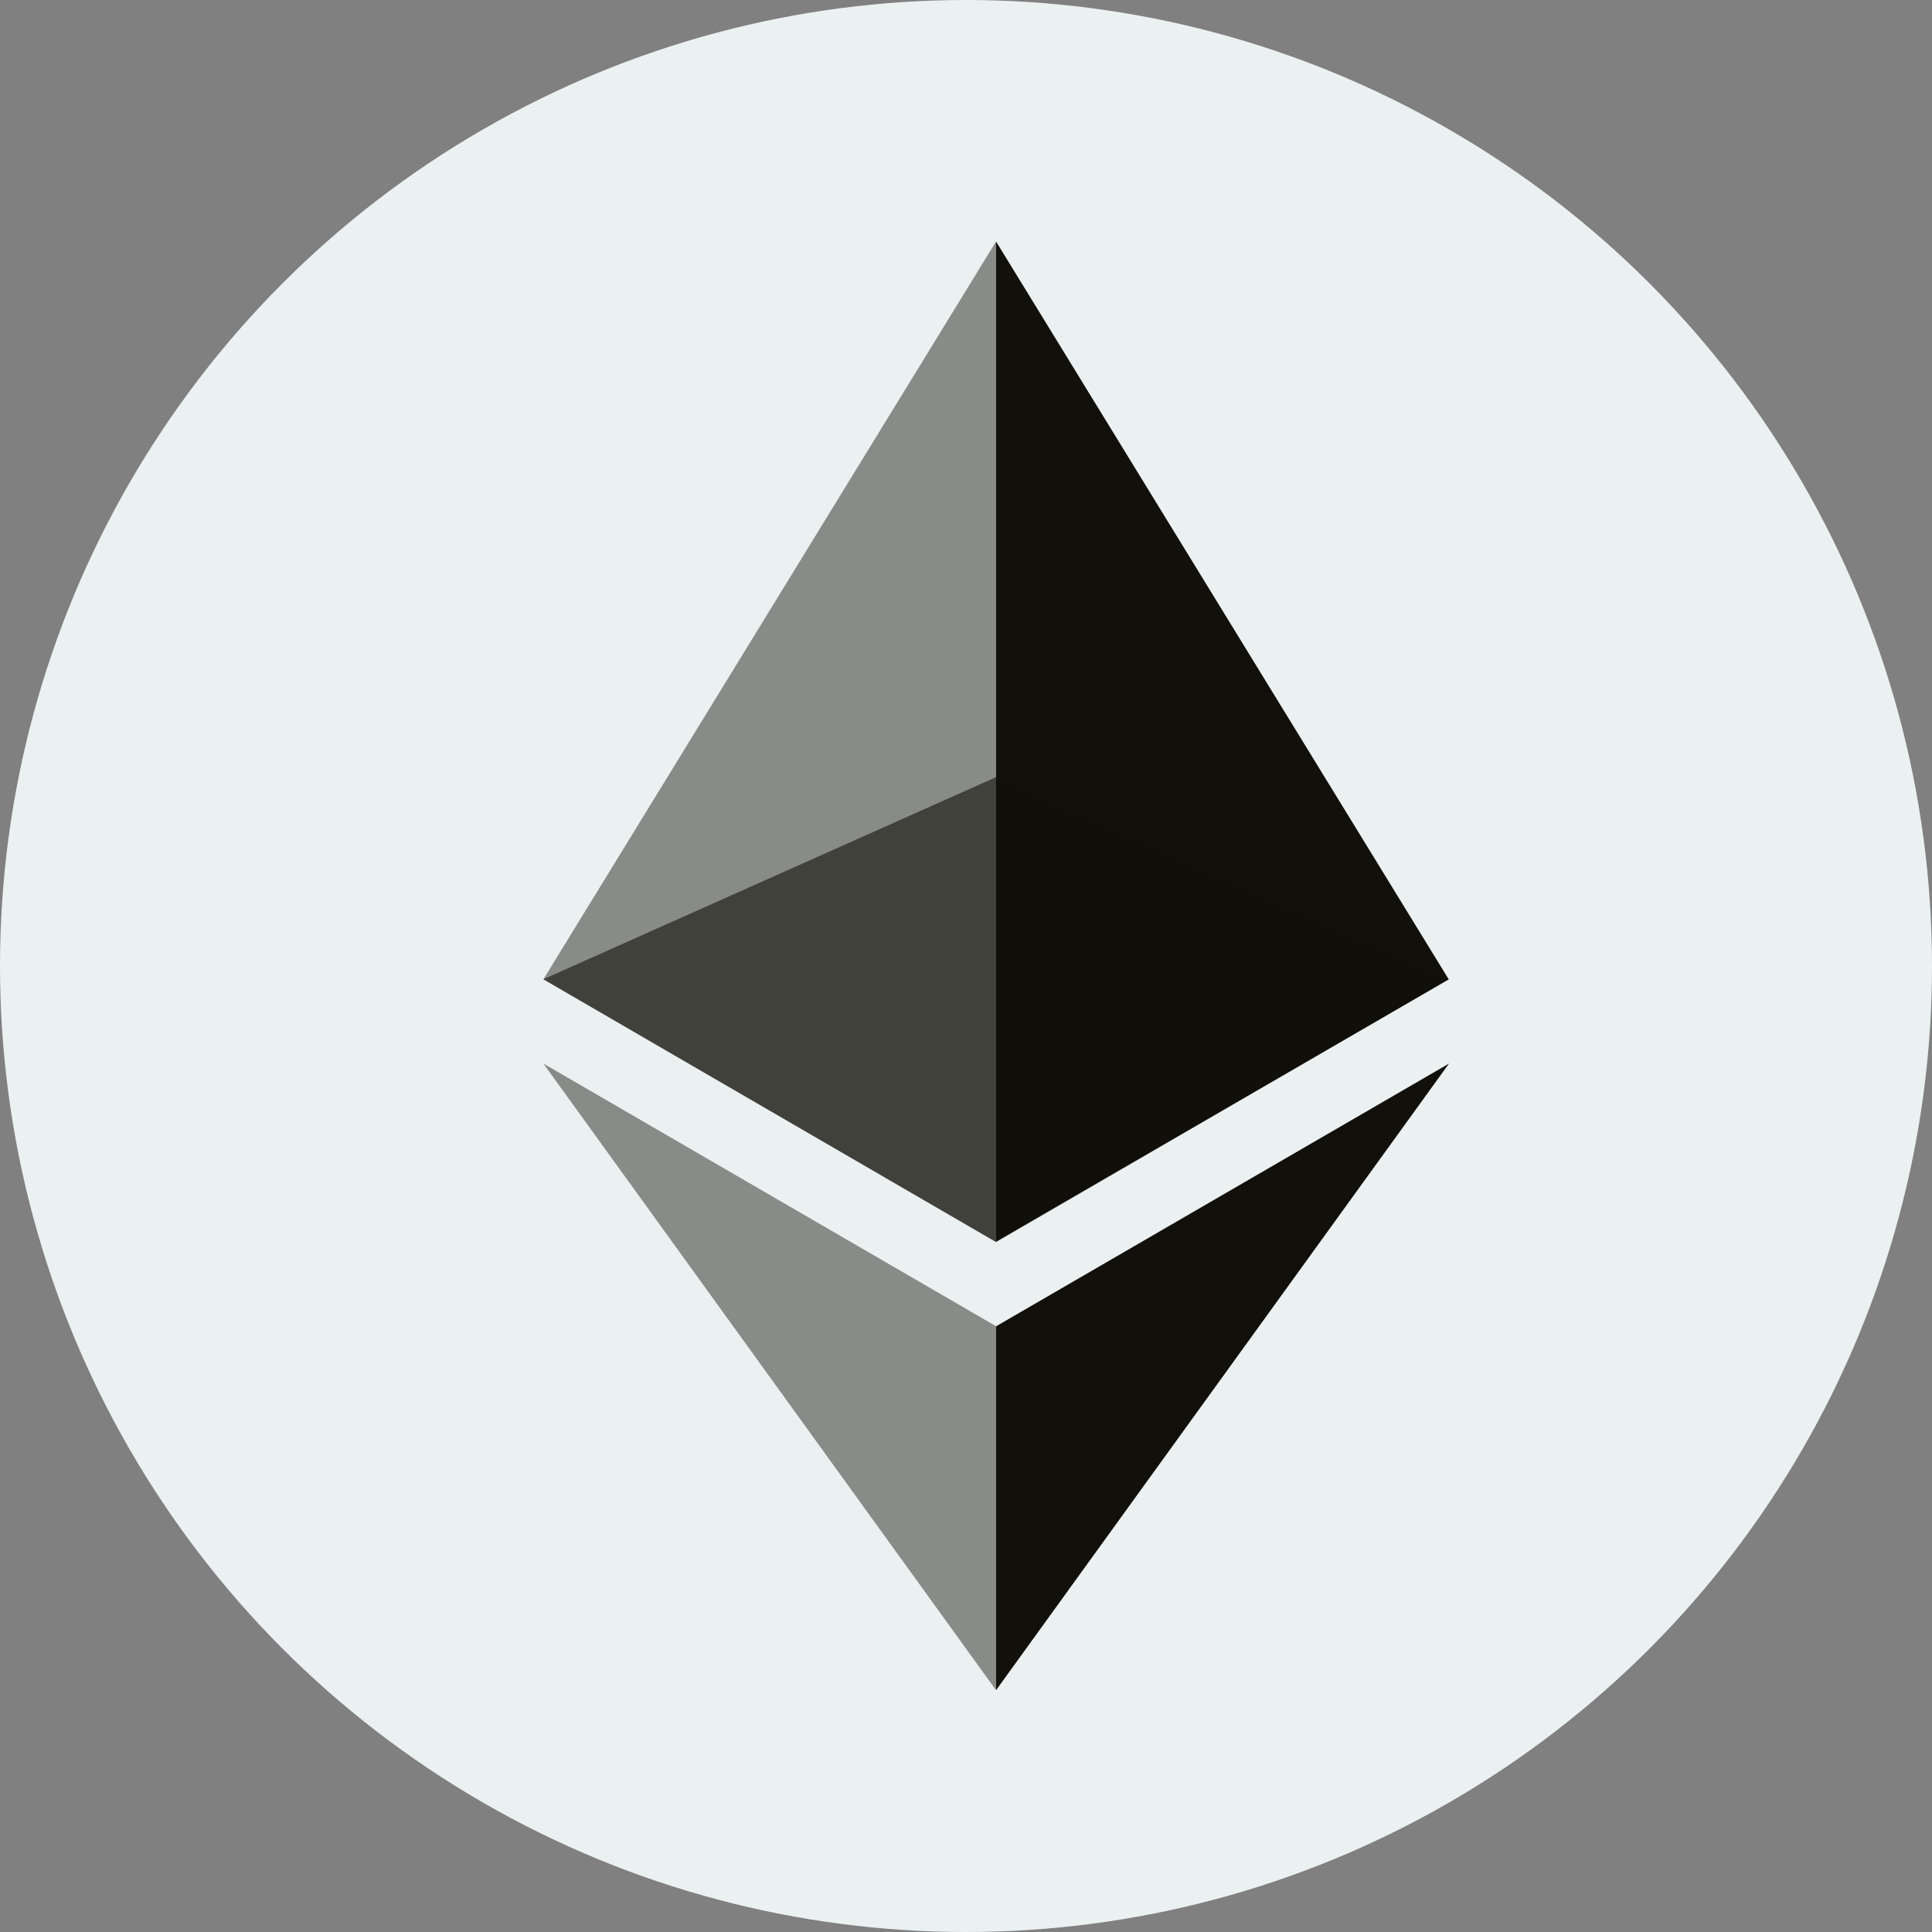 <svg xmlns="http://www.w3.org/2000/svg" width="20" height="20"><rect width="100%" height="100%" fill="#808080" stroke="none"/><g fill="none"><circle cx="10" cy="10" r="10" fill="#EBF0F1"/><g fill="#12100B"><path d="M10.311 2.5v10.353l4.686-2.715z"/><path fill-opacity=".45" d="m10.311 2.5-4.686 7.638 4.686 2.718z"/><path d="M10.311 13.73v3.767L15 11.01z"/><path fill-opacity=".45" d="M10.311 17.497v-3.768L5.625 11.01z"/><path fill-opacity=".6" d="m10.311 12.858 4.686-2.72-4.686-2.093zm-4.686-2.721 4.686 2.721V8.045z"/></g></g></svg>